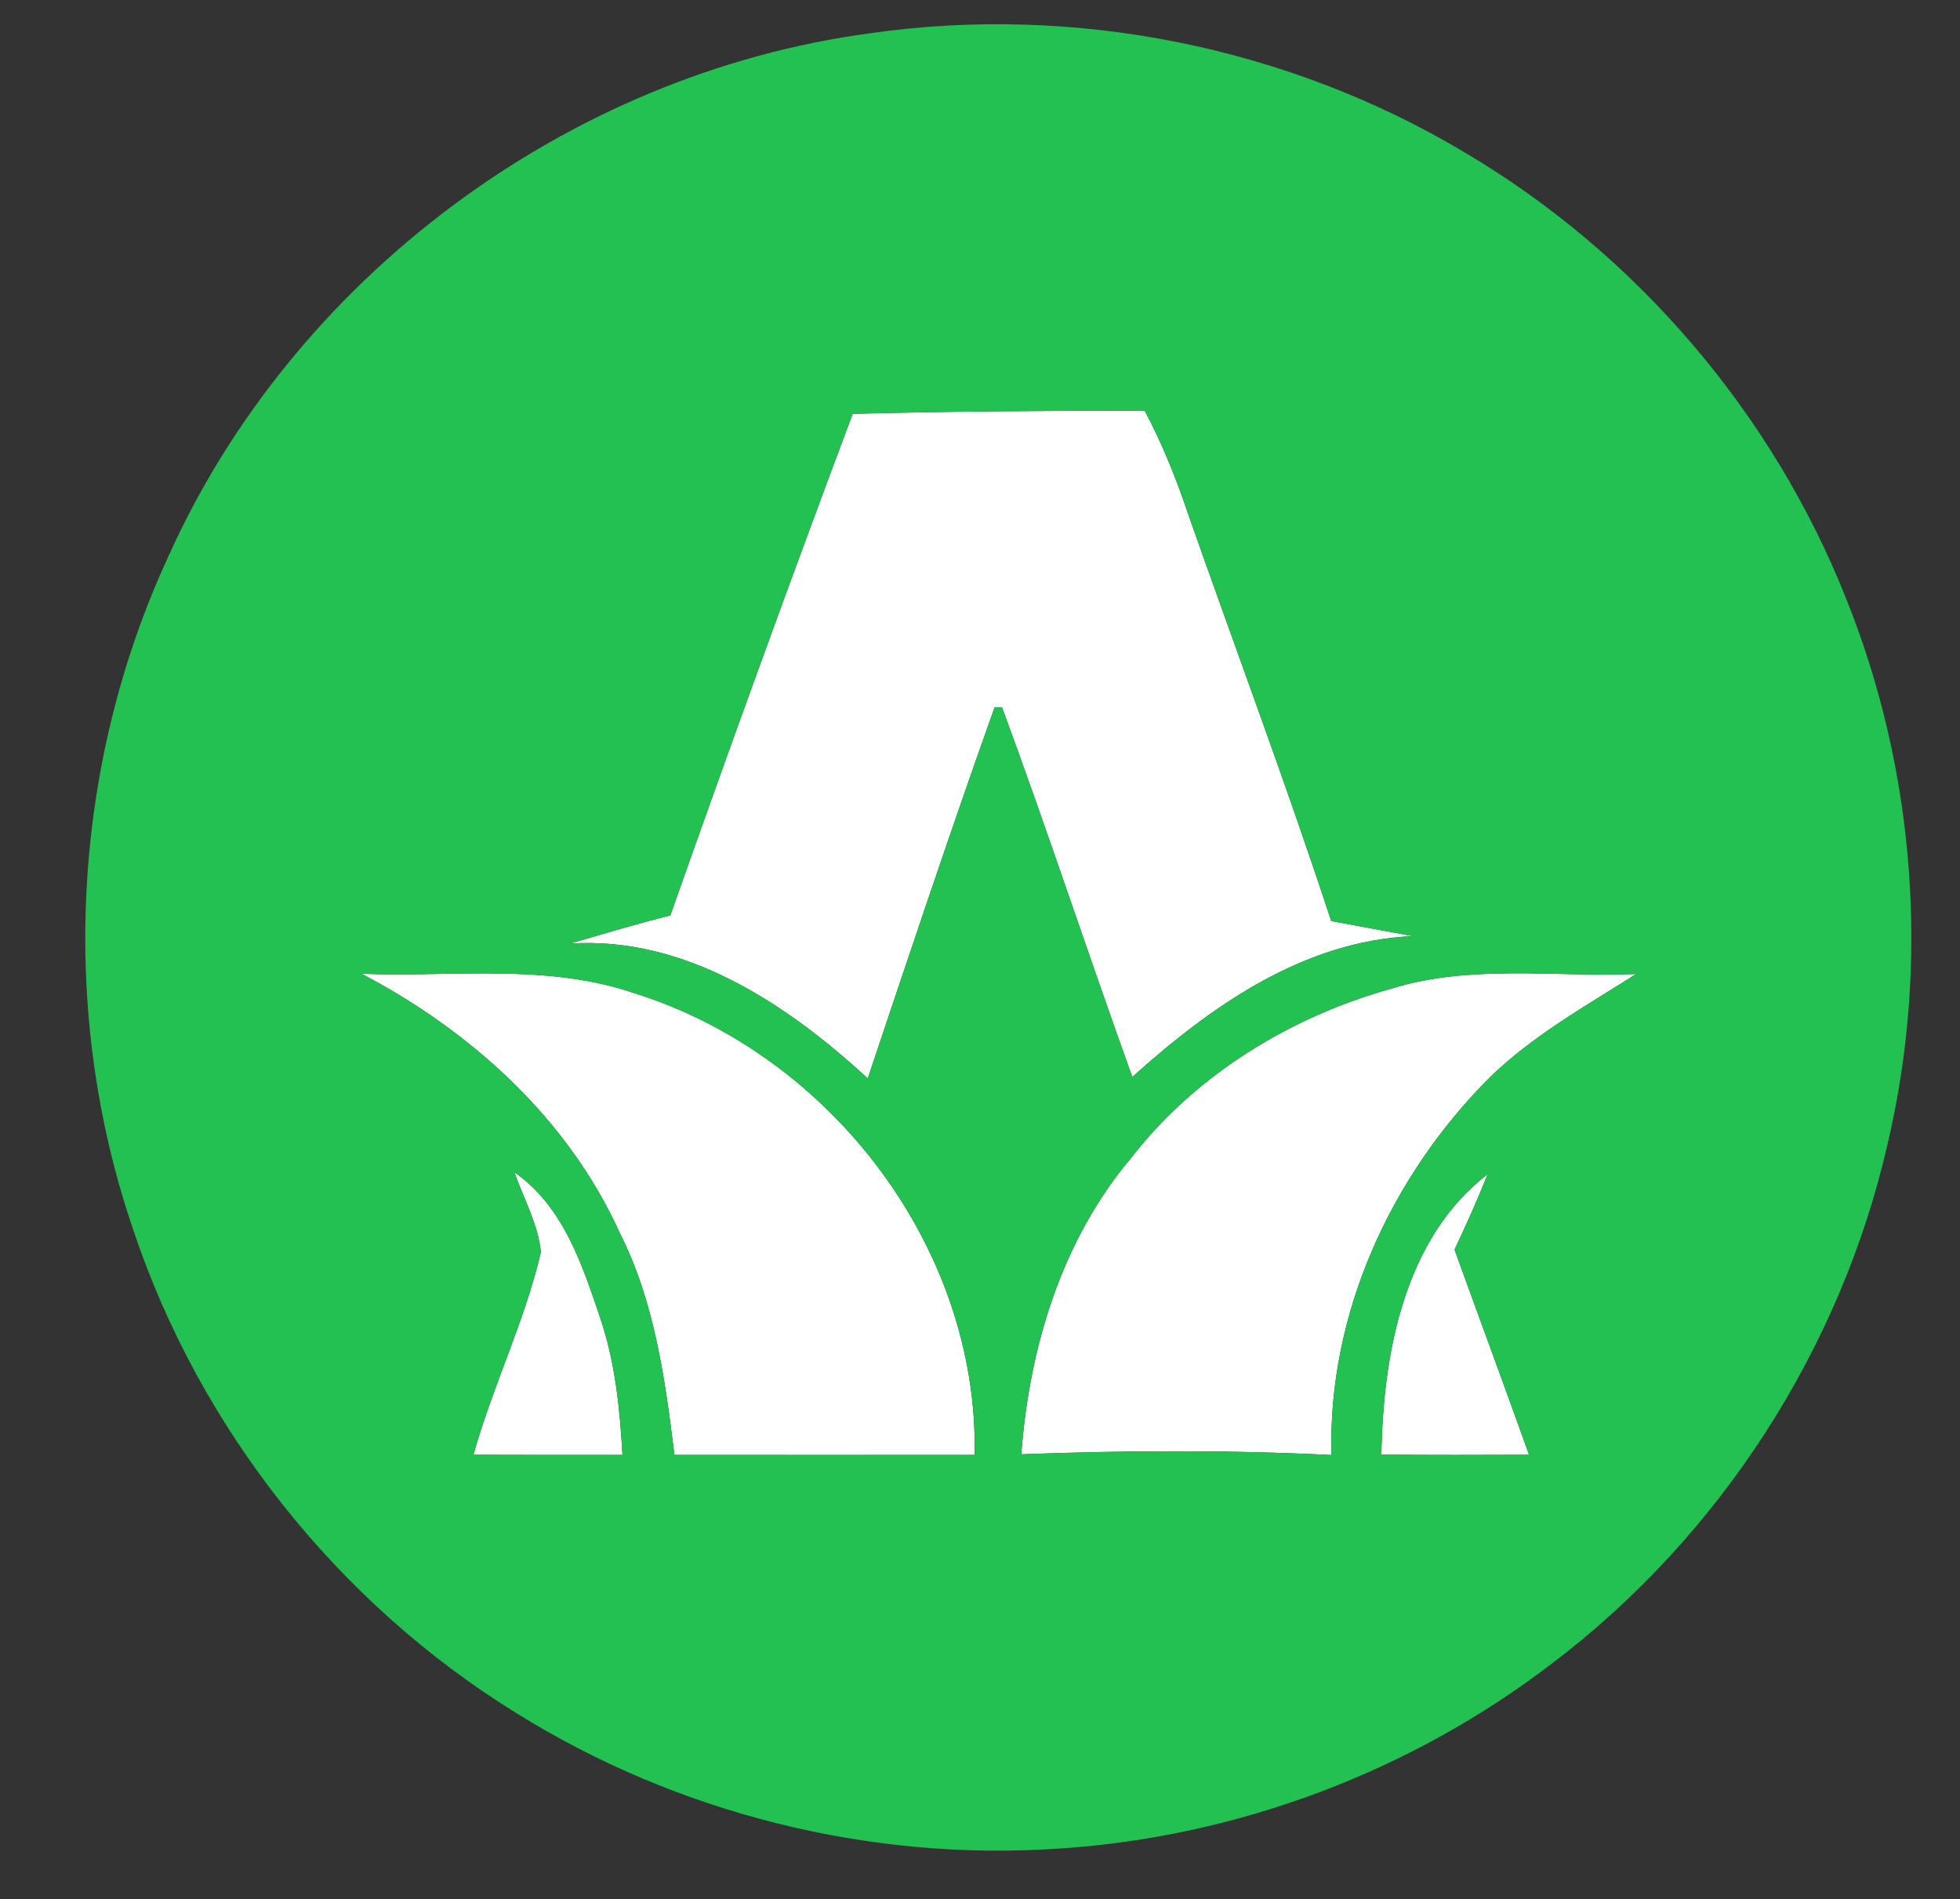 <?xml version="1.0" encoding="UTF-8" ?>
<!DOCTYPE svg PUBLIC "-//W3C//DTD SVG 1.1//EN" "http://www.w3.org/Graphics/SVG/1.1/DTD/svg11.dtd">
<svg width="161pt" height="156pt" viewBox="0 0 161 156" version="1.1" xmlns="http://www.w3.org/2000/svg">
<rect x="0" y="0" width="161" height="156" fill="#333333" stroke="none"/>
<g id="#ffffffff">
<path fill="#ffffff" opacity="1.00" d=" M 70.04 33.99 C 78.04 33.78 86.03 33.73 94.03 33.73 C 95.45 36.42 96.60 39.25 97.57 42.14 C 101.49 53.31 105.66 64.40 109.35 75.65 C 111.59 76.06 113.82 76.47 116.06 76.89 C 107.06 77.28 99.47 82.65 93.01 88.46 C 89.37 78.36 86.02 68.15 82.30 58.08 C 82.15 58.08 81.85 58.09 81.70 58.10 C 78.09 68.21 74.69 78.40 71.28 88.58 C 64.63 82.45 56.28 76.89 46.83 77.50 C 49.56 76.70 52.29 75.88 55.06 75.19 C 59.92 61.41 64.91 47.67 70.04 33.99 Z" />
<path fill="#ffffff" opacity="1.00" d=" M 29.70 79.98 C 37.18 80.27 44.91 79.10 52.15 81.59 C 68.21 86.63 80.39 102.48 80.06 119.50 C 71.84 119.51 63.62 119.50 55.40 119.50 C 54.63 113.27 53.77 106.90 50.89 101.23 C 46.65 91.88 38.69 84.69 29.70 79.98 Z" />
<path fill="#ffffff" opacity="1.00" d=" M 114.26 81.21 C 120.79 79.18 127.69 80.27 134.40 80.00 C 130.28 82.62 125.95 85.03 122.42 88.45 C 114.27 96.57 109.06 107.89 109.37 119.51 C 100.89 119.08 92.37 119.13 83.89 119.45 C 84.55 110.65 87.21 101.83 92.99 95.01 C 98.30 88.22 106.01 83.52 114.26 81.21 Z" />
<path fill="#ffffff" opacity="1.00" d=" M 42.25 96.28 C 46.31 99.10 47.87 103.99 49.37 108.46 C 50.55 112.02 50.92 115.77 51.13 119.50 C 47.05 119.50 42.97 119.51 38.89 119.49 C 40.46 113.85 43.10 108.55 44.43 102.84 C 44.20 100.53 43.01 98.45 42.25 96.28 Z" />
<path fill="#ffffff" opacity="1.00" d=" M 113.47 119.48 C 113.61 111.27 115.30 101.75 122.20 96.44 C 121.37 98.54 120.44 100.60 119.48 102.64 C 121.51 108.26 123.59 113.86 125.60 119.49 C 121.56 119.51 117.51 119.51 113.47 119.48 Z" />
</g>
<g id="#23c052ff">
<path fill="#23c052" opacity="1.00" d=" M 71.49 2.73 C 88.27 0.32 105.83 3.84 120.38 12.56 C 134.44 20.88 145.61 33.96 151.64 49.15 C 157.33 63.29 158.54 79.18 155.04 94.02 C 151.18 110.83 141.28 126.17 127.54 136.59 C 115.94 145.50 101.66 150.87 87.06 151.83 C 71.48 152.92 55.61 148.95 42.37 140.68 C 27.70 131.61 16.37 117.30 10.92 100.94 C 4.83 83.08 5.89 62.93 13.79 45.79 C 24.06 22.87 46.59 6.06 71.49 2.73 M 70.04 33.99 C 64.91 47.67 59.92 61.41 55.06 75.19 C 52.29 75.88 49.56 76.70 46.83 77.50 C 56.28 76.89 64.63 82.45 71.28 88.58 C 74.69 78.40 78.09 68.21 81.70 58.10 C 81.85 58.09 82.15 58.08 82.30 58.08 C 86.02 68.15 89.37 78.36 93.01 88.46 C 99.47 82.65 107.06 77.28 116.06 76.89 C 113.82 76.47 111.59 76.06 109.35 75.65 C 105.66 64.40 101.49 53.31 97.57 42.14 C 96.60 39.25 95.45 36.42 94.03 33.73 C 86.03 33.73 78.04 33.78 70.04 33.99 M 29.70 79.98 C 38.69 84.69 46.65 91.88 50.89 101.23 C 53.77 106.90 54.63 113.27 55.40 119.50 C 63.62 119.50 71.84 119.51 80.06 119.50 C 80.39 102.48 68.21 86.63 52.15 81.59 C 44.91 79.10 37.18 80.27 29.70 79.98 M 114.26 81.21 C 106.01 83.52 98.30 88.22 92.99 95.01 C 87.21 101.83 84.55 110.65 83.89 119.45 C 92.37 119.13 100.89 119.08 109.37 119.51 C 109.06 107.89 114.27 96.57 122.42 88.45 C 125.95 85.03 130.28 82.62 134.40 80.00 C 127.69 80.27 120.79 79.18 114.26 81.21 M 42.25 96.28 C 43.01 98.45 44.20 100.53 44.43 102.84 C 43.10 108.55 40.46 113.85 38.89 119.49 C 42.97 119.51 47.05 119.50 51.13 119.50 C 50.92 115.77 50.55 112.02 49.37 108.46 C 47.87 103.99 46.31 99.10 42.25 96.28 M 113.47 119.48 C 117.51 119.51 121.56 119.51 125.60 119.49 C 123.59 113.86 121.51 108.26 119.48 102.64 C 120.44 100.60 121.37 98.54 122.20 96.44 C 115.30 101.75 113.61 111.27 113.47 119.48 Z" />
</g>
</svg>
